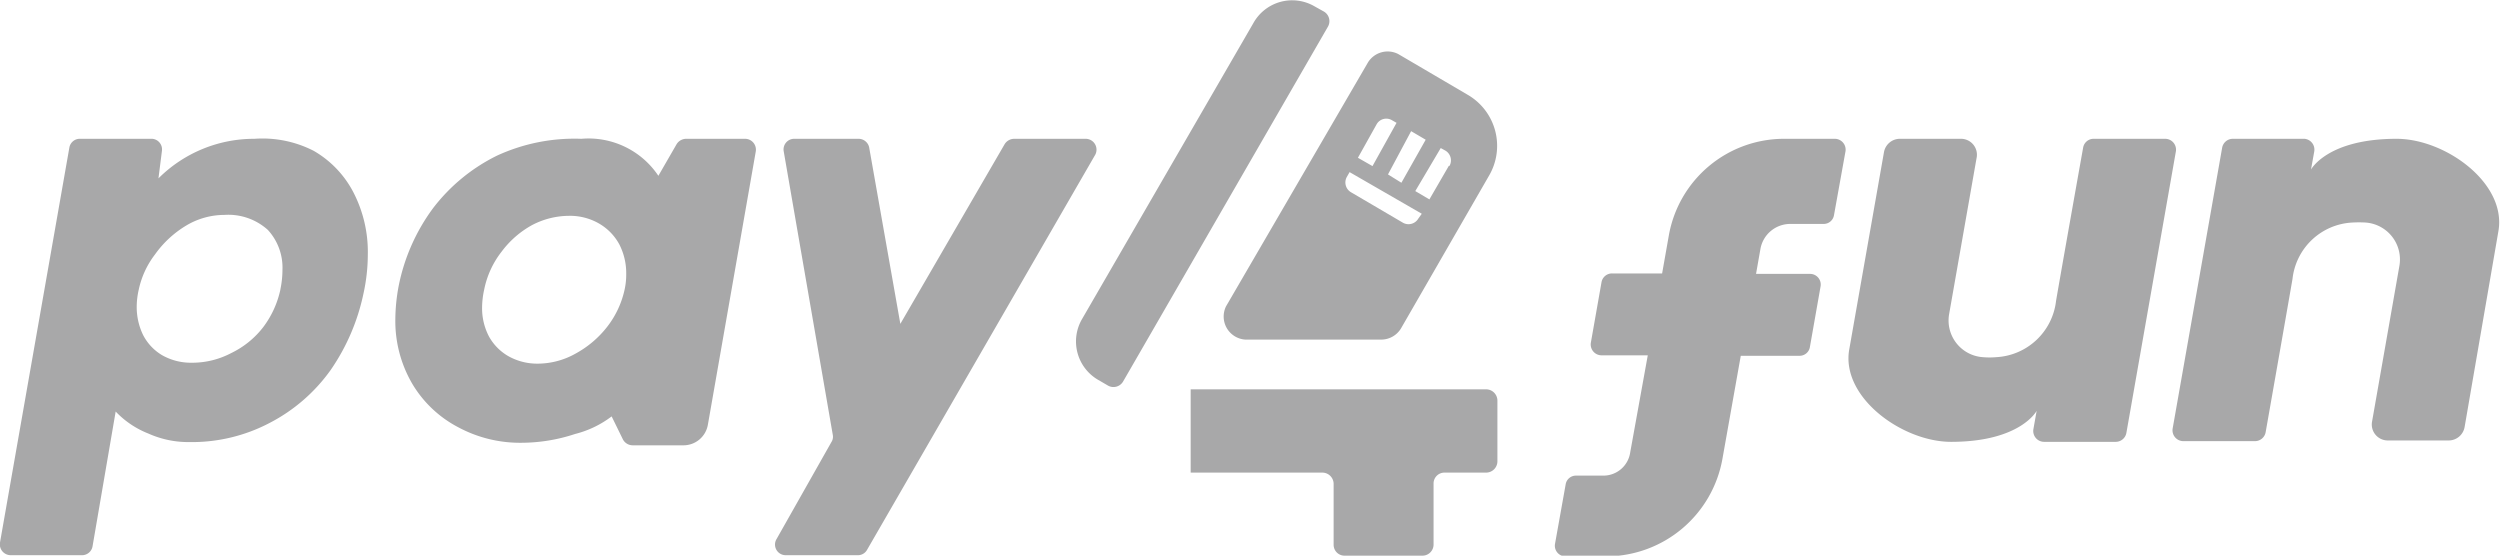 <svg xmlns="http://www.w3.org/2000/svg" viewBox="0 0 108.07 24.02">
    <path fill="#A8A8A9" d="M13.56 6.52A4.85 4.85 0 0 0 11 6a5.85 5.85 0 0 0-4.15 1.71L7 6.52A.46.46 0 0 0 6.58 6h-3.1a.46.46 0 0 0-.48.37L0 23.45a.47.47 0 0 0 .47.55h3.09a.46.46 0 0 0 .44-.38l1-5.83a3.93 3.93 0 0 0 1.41.95 4.22 4.22 0 0 0 1.77.37 7.22 7.22 0 0 0 3.48-.83A7.42 7.42 0 0 0 14.29 16a9.06 9.06 0 0 0 1.42-3.3 7.89 7.89 0 0 0 .19-1.7 5.61 5.61 0 0 0-.62-2.68 4.42 4.42 0 0 0-1.72-1.8Zm-1.44 6a4.13 4.13 0 0 1-.74 1.62A3.86 3.86 0 0 1 10 15.26a3.62 3.62 0 0 1-1.72.42A2.52 2.52 0 0 1 7 15.35a2.17 2.17 0 0 1-.82-.88 2.77 2.77 0 0 1-.27-1.23 3.35 3.35 0 0 1 .09-.73A3.79 3.79 0 0 1 6.7 11a4.47 4.47 0 0 1 1.35-1.25 3.22 3.22 0 0 1 1.65-.46 2.55 2.55 0 0 1 1.88.65 2.41 2.41 0 0 1 .63 1.73 4.14 4.14 0 0 1-.09.84ZM46.94 6h-3.1a.49.49 0 0 0-.41.23L38.92 14l-1.35-7.64a.47.47 0 0 0-.46-.36h-2.78a.46.46 0 0 0-.45.55L36 18.8a.42.42 0 0 1-.06.31l-2.37 4.19a.46.46 0 0 0 .4.7h3.1a.45.45 0 0 0 .41-.23l9.87-17.09a.47.47 0 0 0-.41-.68ZM32.21 6h-2.55a.49.49 0 0 0-.41.23l-.79 1.37A3.63 3.63 0 0 0 25.13 6a8 8 0 0 0-3.65.73A7.82 7.82 0 0 0 18.72 9a8.4 8.4 0 0 0-1.49 3.38 8 8 0 0 0-.14 1.4 5.37 5.37 0 0 0 .72 2.79 5 5 0 0 0 2 1.9 5.64 5.64 0 0 0 2.74.67 7.41 7.41 0 0 0 2.31-.38 4.37 4.37 0 0 0 1.58-.76l.49 1a.48.48 0 0 0 .42.25h2.19a1.07 1.07 0 0 0 1.06-.89l2.07-11.81a.47.47 0 0 0-.46-.55ZM27 12.52a4 4 0 0 1-.74 1.59 4.38 4.38 0 0 1-1.37 1.17 3.36 3.36 0 0 1-1.66.44 2.55 2.55 0 0 1-1.23-.31 2.22 2.22 0 0 1-.86-.86 2.62 2.62 0 0 1-.3-1.27 3.71 3.71 0 0 1 .09-.76 3.9 3.9 0 0 1 .76-1.65A4.11 4.11 0 0 1 23 9.73a3.47 3.47 0 0 1 1.59-.4 2.51 2.51 0 0 1 1.3.33 2.31 2.31 0 0 1 .88.9 2.72 2.72 0 0 1 .3 1.28 3 3 0 0 1-.07.68ZM93.6 6h-3.09a.46.46 0 0 0-.46.38s-.85 4.76-1.17 6.62a2.75 2.75 0 0 1-2.59 2.44 3.32 3.32 0 0 1-.57 0 1.59 1.59 0 0 1-1.46-1.88l1.18-6.71a.69.69 0 0 0-.69-.85h-2.62a.7.7 0 0 0-.69.58l-1.5 8.52c-.37 2.07 2.29 4 4.4 4 3 0 3.7-1.34 3.7-1.34l-.14.79a.47.47 0 0 0 .47.55h3.09a.47.47 0 0 0 .46-.39l2.14-12.17A.47.47 0 0 0 93.6 6Zm.78 13.07h3.09a.47.47 0 0 0 .47-.39s.84-4.77 1.16-6.62a2.74 2.74 0 0 1 2.59-2.44 4.91 4.91 0 0 1 .57 0 1.6 1.6 0 0 1 1.46 1.88l-1.18 6.72a.69.69 0 0 0 .69.82h2.62a.7.7 0 0 0 .69-.58L108 10c.37-2.08-2.29-4-4.4-4-3 0-3.7 1.33-3.7 1.33l.14-.78a.47.47 0 0 0-.42-.55h-3.1a.47.47 0 0 0-.46.38l-2.14 12.14a.47.47 0 0 0 .46.55ZM79.31 6h-2.17a5.06 5.06 0 0 0-5 4.18l-.29 1.64h-2.16a.46.46 0 0 0-.46.38l-.46 2.61a.47.47 0 0 0 .46.55h2l-.76 4.2a1.17 1.17 0 0 1-1.15 1h-1.19a.45.45 0 0 0-.45.38l-.46 2.57a.46.46 0 0 0 .46.54h1.78a5.11 5.11 0 0 0 5-4.23l.79-4.44h2.54a.45.45 0 0 0 .45-.39l.46-2.61a.46.46 0 0 0-.46-.54h-2.33l.19-1.08a1.31 1.31 0 0 1 1.29-1.08h1.44a.45.45 0 0 0 .45-.38l.49-2.72a.47.47 0 0 0-.46-.58Z" />
    <path fill="#A8A8A9" d="M64.25 16.83H51.47v3.6h5.7a.49.49 0 0 1 .48.48v2.63a.47.47 0 0 0 .48.48h3.36a.48.48 0 0 0 .48-.48v-2.63a.47.47 0 0 1 .48-.48h1.8a.49.49 0 0 0 .48-.48v-2.64a.49.49 0 0 0-.48-.48Zm-.8-12.73-3-1.76a1 1 0 0 0-1.31.35L53 13.24a1 1 0 0 0 .83 1.44h5.9a1 1 0 0 0 .83-.48l3.81-6.61a2.55 2.55 0 0 0-.92-3.49ZM61 5.67l.63.37-1.05 1.86-.58-.36Zm-1.49-.3a.48.48 0 0 1 .65-.18l.21.12-1.04 1.87-.63-.36Zm1.8 4.08a.49.49 0 0 1-.66.18L58.4 8.31a.49.49 0 0 1-.18-.66l.12-.21 3.12 1.8Zm1.32-2.28-.84 1.45-.61-.36 1.1-1.86.2.11a.49.49 0 0 1 .18.66ZM46.77 13.8 54.18 1A1.92 1.92 0 0 1 56.8.26l.43.24a.48.48 0 0 1 .17.66l-8.85 15.33a.48.48 0 0 1-.65.18l-.43-.25a1.92 1.92 0 0 1-.7-2.62Z" />
</svg>